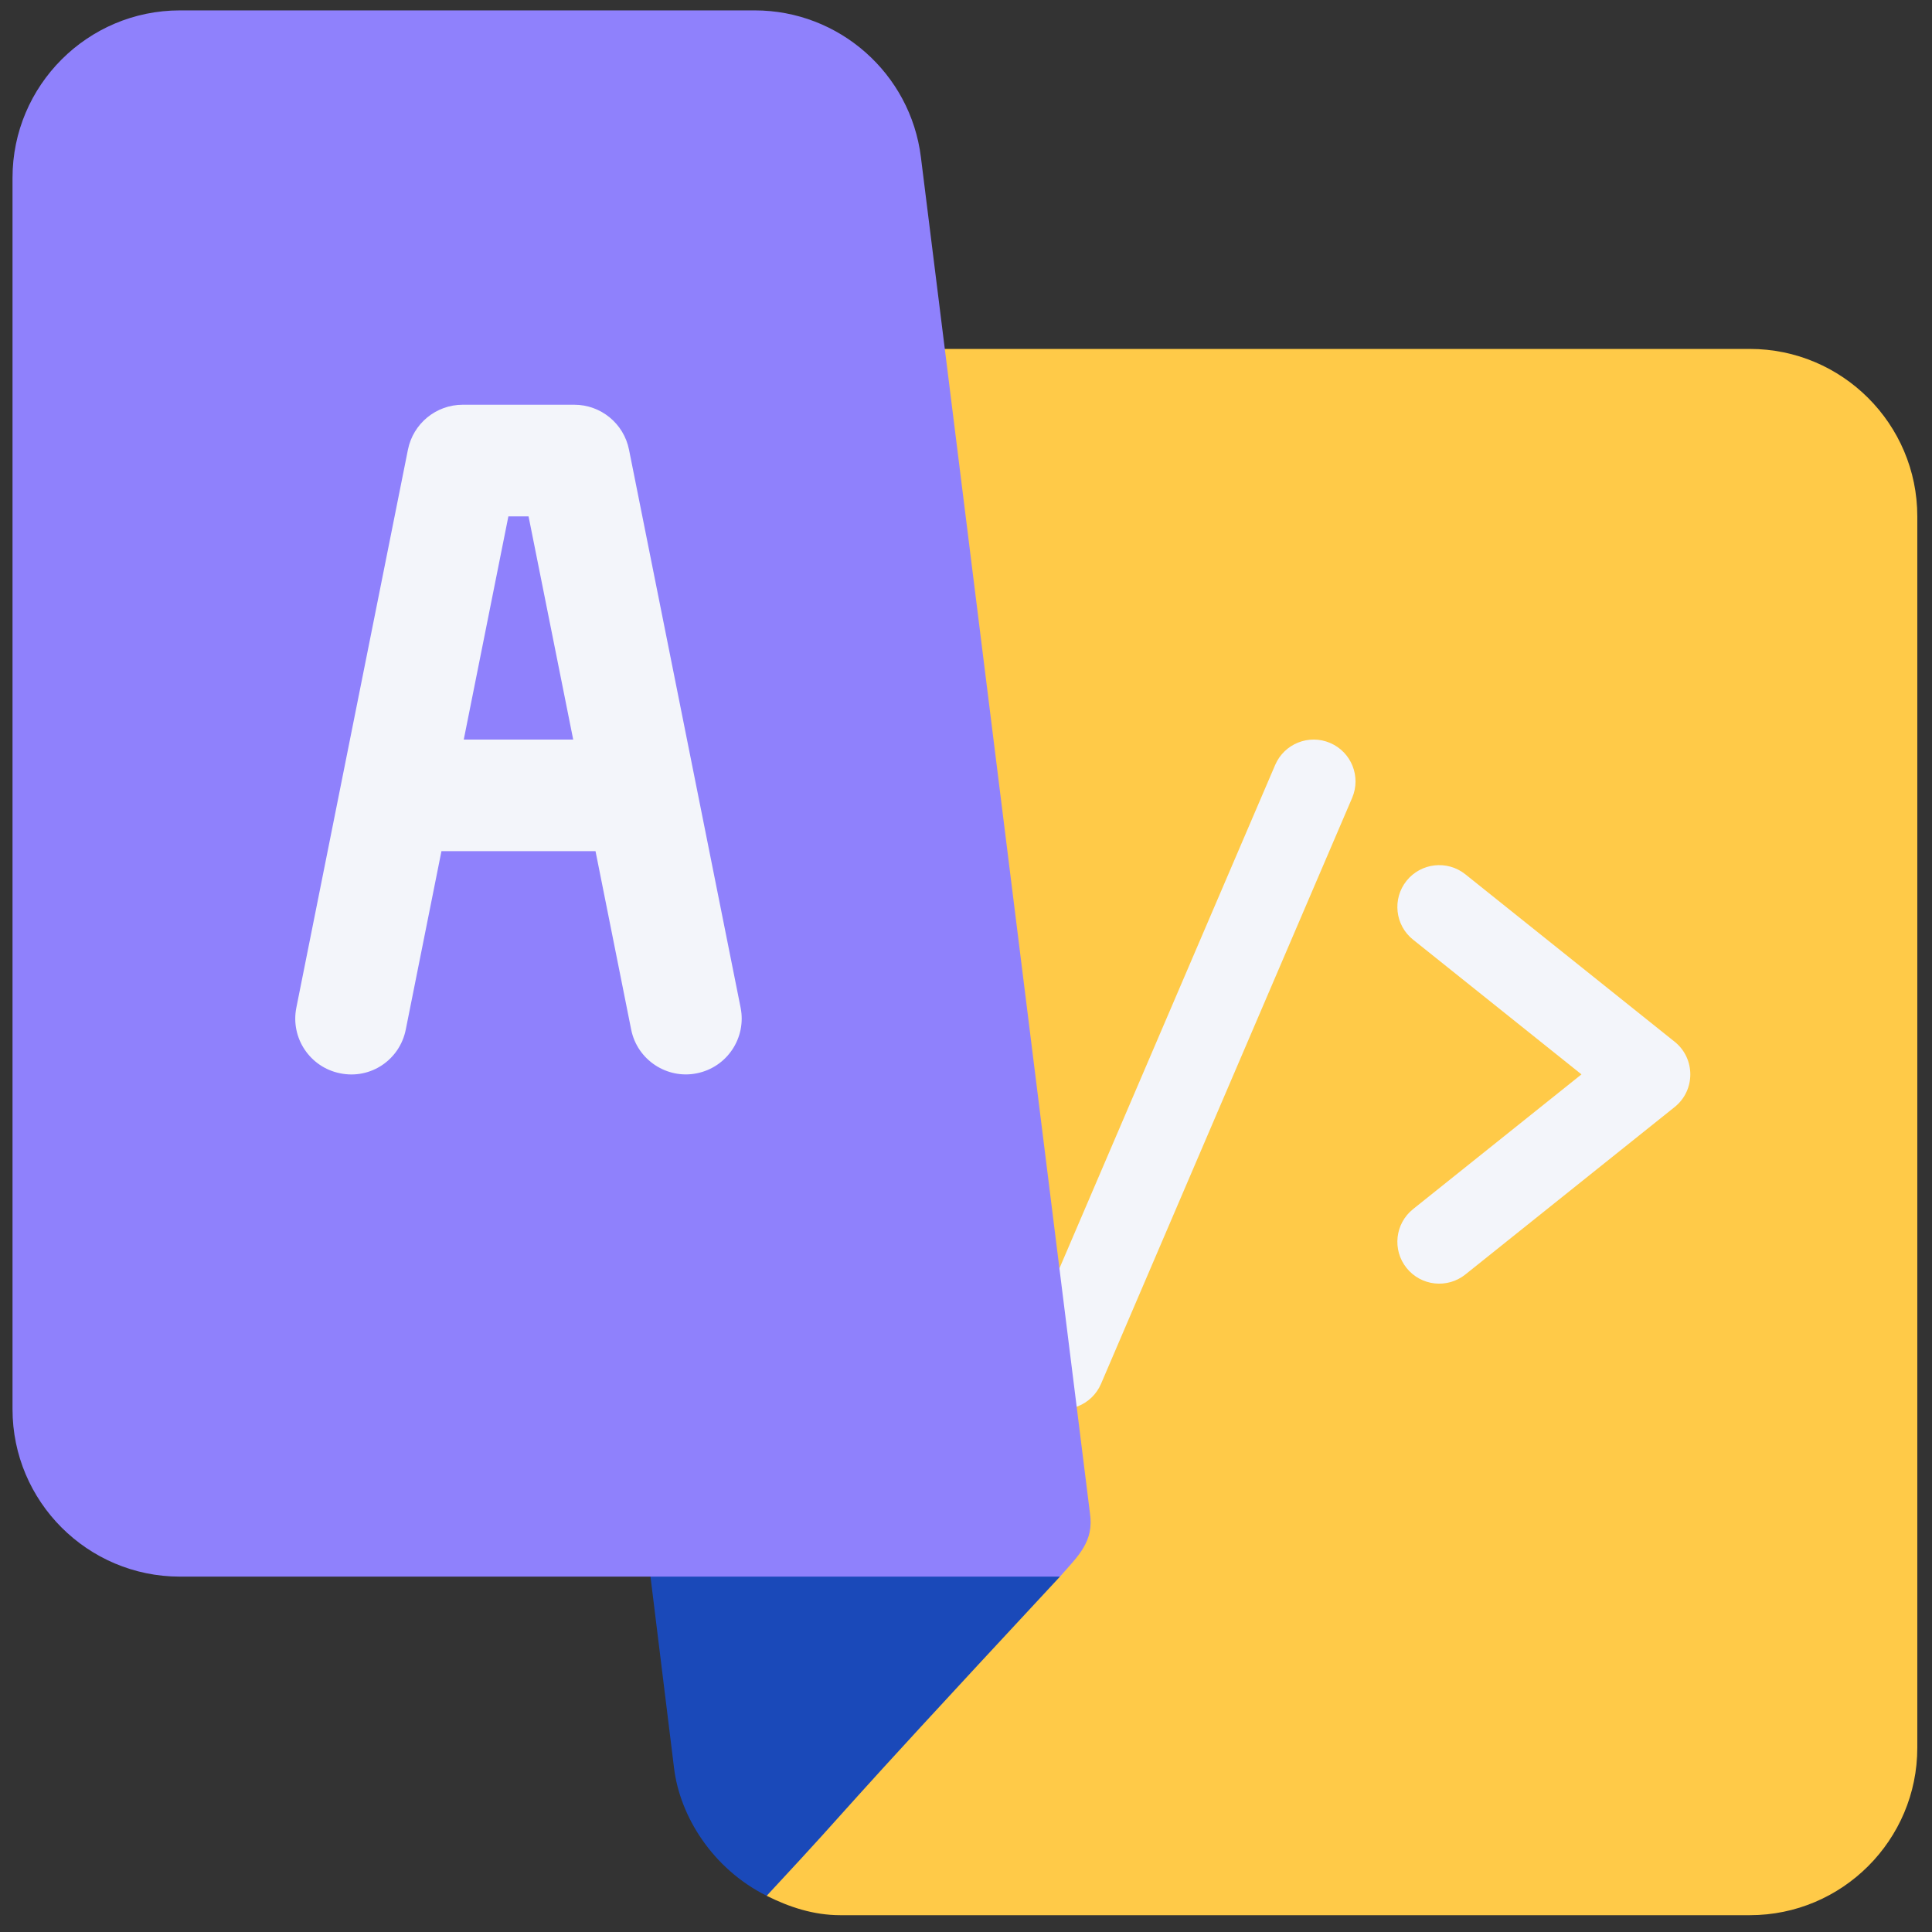 <svg width="71" height="71" viewBox="0 0 71 71" fill="none" xmlns="http://www.w3.org/2000/svg">
	<rect x="0" y="0" width="71" height="71" fill="#333333" stroke="none"/>
	<path d="M64.308 12.823H32.896L28.176 69.67C29.005 70.085 29.898 70.382 30.878 70.382H64.308C67.7 70.382 70.46 67.622 70.46 64.23V18.976C70.46 15.583 67.7 12.823 64.308 12.823Z" fill="#FFCA48"/>
	<path d="M23.684 56.144L24.773 64.992C24.992 66.749 26.181 68.673 28.175 69.67C32.163 65.38 29.49 68.119 38.953 57.94L23.684 56.144Z" fill="#1A49B9"/>
	<path d="M35.395 44.434C36.058 44.965 36.166 45.933 35.635 46.596C35.104 47.26 34.136 47.367 33.473 46.836L25.783 40.684C25.014 40.069 25.014 38.898 25.783 38.282L33.473 32.13C34.136 31.599 35.104 31.707 35.635 32.37C36.166 33.034 36.058 34.002 35.395 34.532L29.206 39.483L35.395 44.434ZM49.69 29.323L40.462 50.855C40.127 51.636 39.223 51.998 38.442 51.663C37.661 51.329 37.3 50.424 37.634 49.644L46.862 28.111C47.197 27.331 48.101 26.969 48.882 27.303C49.663 27.638 50.025 28.542 49.69 29.323ZM61.541 40.684L53.851 46.837C53.189 47.366 52.221 47.261 51.689 46.596C51.159 45.933 51.266 44.965 51.929 44.435L58.118 39.483L51.929 34.532C51.266 34.002 51.159 33.034 51.689 32.37C52.22 31.707 53.188 31.6 53.851 32.13L61.541 38.282C62.31 38.897 62.311 40.069 61.541 40.684Z" fill="#F3F5FA"/>
	<path d="M38.953 57.94C39.624 57.174 40.213 56.659 40.054 55.603L33.842 5.771C33.459 2.699 30.834 0.382 27.738 0.382H6.612C3.22 0.382 0.46 3.142 0.46 6.534V51.788C0.46 55.181 3.22 57.94 6.612 57.94C17.331 57.94 28.2 57.94 38.953 57.94Z" fill="#8F81FC"/>
	<path d="M23.115 16.522C22.923 15.565 22.082 14.874 21.105 14.874H17.003C16.026 14.874 15.185 15.565 14.992 16.522L10.891 37.03C10.668 38.142 11.389 39.221 12.499 39.443C13.623 39.674 14.692 38.945 14.912 37.835L16.223 31.28H21.885L23.195 37.835C23.42 38.961 24.521 39.667 25.609 39.443C26.718 39.221 27.439 38.142 27.217 37.03L23.115 16.522ZM17.043 27.179L18.683 18.976H19.424L21.065 27.179H17.043Z" fill="#F3F5FA"/>
</svg>